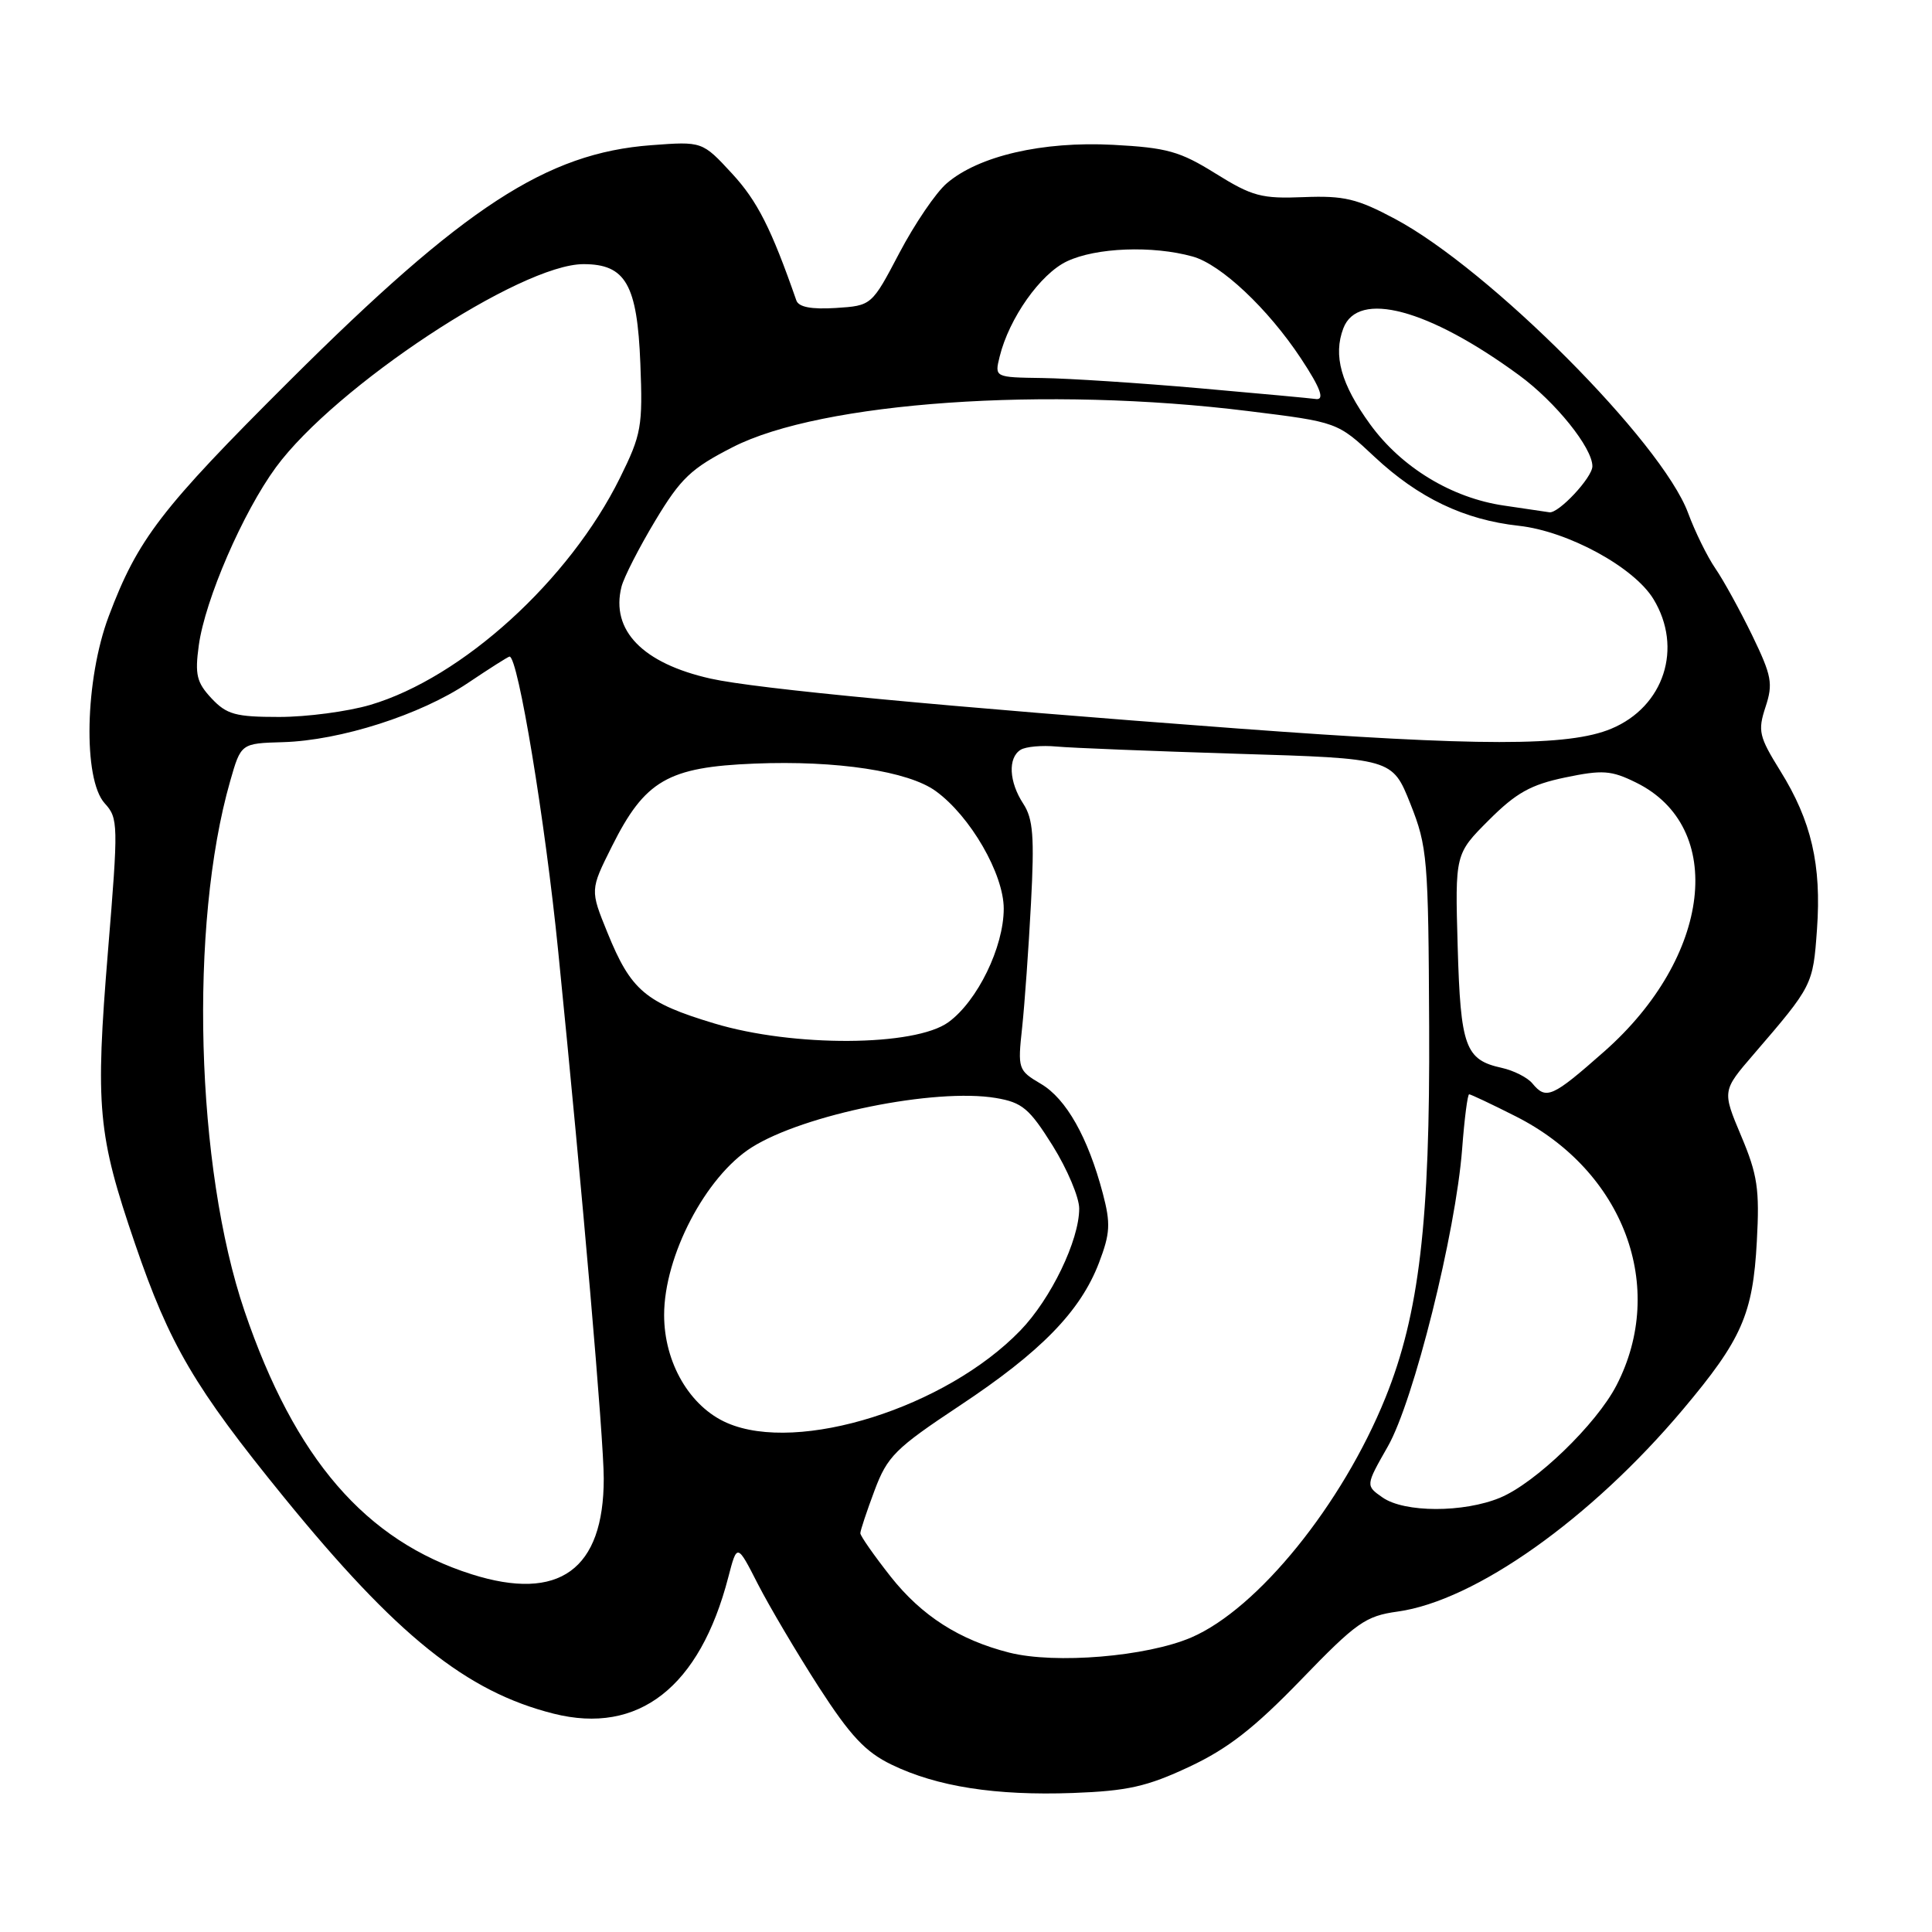 <?xml version="1.0" encoding="UTF-8" standalone="no"?>
<!DOCTYPE svg PUBLIC "-//W3C//DTD SVG 1.1//EN" "http://www.w3.org/Graphics/SVG/1.1/DTD/svg11.dtd" >
<svg xmlns="http://www.w3.org/2000/svg" xmlns:xlink="http://www.w3.org/1999/xlink" version="1.1" viewBox="0 0 256 256">
 <g >
 <path fill="currentColor"
d=" M 157.56 234.12 C 162.69 231.72 166.19 228.99 172.39 222.58 C 179.74 214.97 180.94 214.13 185.20 213.54 C 195.46 212.12 210.79 201.26 222.99 186.77 C 230.80 177.49 232.27 174.14 232.79 164.48 C 233.17 157.57 232.88 155.65 230.71 150.51 C 228.20 144.54 228.20 144.54 232.35 139.72 C 240.19 130.61 240.23 130.54 240.76 123.14 C 241.37 114.60 240.02 108.77 235.90 102.15 C 233.07 97.59 232.90 96.85 233.94 93.68 C 234.96 90.58 234.77 89.56 232.17 84.18 C 230.56 80.87 228.37 76.88 227.30 75.33 C 226.23 73.77 224.60 70.46 223.68 67.97 C 220.20 58.58 197.38 35.68 184.84 29.00 C 179.82 26.32 178.09 25.91 172.74 26.12 C 167.16 26.35 165.92 26.01 161.08 23.00 C 156.35 20.05 154.64 19.57 147.49 19.19 C 138.13 18.70 129.67 20.66 125.45 24.29 C 124.01 25.52 121.19 29.68 119.17 33.52 C 115.50 40.50 115.50 40.50 110.74 40.81 C 107.50 41.01 105.83 40.69 105.52 39.81 C 102.20 30.28 100.35 26.63 97.01 23.01 C 93.06 18.73 93.06 18.73 86.28 19.24 C 72.43 20.28 61.53 27.38 38.38 50.44 C 21.31 67.45 18.26 71.42 14.41 81.65 C 11.25 90.04 10.97 103.23 13.87 106.44 C 15.68 108.42 15.69 109.19 14.31 126.00 C 12.61 146.76 12.94 150.32 17.89 164.80 C 22.47 178.20 25.78 183.84 37.58 198.34 C 52.57 216.75 61.79 224.16 73.36 227.07 C 84.61 229.90 92.72 223.57 96.50 209.00 C 97.67 204.50 97.67 204.50 100.43 209.91 C 101.96 212.89 105.58 219.01 108.48 223.52 C 112.68 230.02 114.67 232.15 118.15 233.83 C 124.16 236.74 131.91 237.95 142.17 237.58 C 149.40 237.31 151.97 236.74 157.56 234.12 Z  M 133.73 218.98 C 127.12 217.30 122.13 214.11 118.01 208.90 C 115.81 206.10 114.00 203.52 114.00 203.16 C 114.00 202.80 114.85 200.25 115.88 197.50 C 117.58 192.96 118.62 191.93 127.13 186.28 C 137.94 179.12 143.16 173.76 145.62 167.33 C 147.11 163.42 147.18 162.13 146.13 158.14 C 144.17 150.72 141.28 145.59 137.93 143.62 C 134.90 141.83 134.84 141.65 135.44 136.14 C 135.77 133.04 136.30 125.64 136.61 119.71 C 137.08 110.85 136.89 108.49 135.59 106.50 C 133.69 103.60 133.53 100.41 135.24 99.35 C 135.92 98.93 138.05 98.74 139.99 98.92 C 141.92 99.10 152.72 99.53 164.00 99.88 C 184.49 100.50 184.49 100.50 186.88 106.50 C 189.14 112.19 189.27 113.73 189.37 136.00 C 189.50 161.84 188.05 174.13 183.58 185.20 C 177.86 199.35 166.66 213.18 157.86 216.97 C 151.95 219.51 139.84 220.52 133.73 218.98 Z  M 62.50 208.60 C 48.43 204.14 39.07 193.30 32.41 173.75 C 25.92 154.70 25.04 122.55 30.50 103.50 C 31.93 98.50 31.93 98.50 37.49 98.34 C 45.09 98.12 55.73 94.72 62.00 90.50 C 64.86 88.58 67.34 87.00 67.52 87.00 C 68.64 87.00 72.23 108.71 73.96 126.00 C 77.22 158.47 80.00 190.71 80.00 195.92 C 80.00 207.99 74.09 212.27 62.50 208.60 Z  M 183.19 198.42 C 180.94 196.85 180.94 196.85 183.89 191.67 C 187.32 185.67 192.89 163.34 193.74 152.25 C 194.04 148.26 194.46 145.00 194.67 145.00 C 194.88 145.00 197.66 146.31 200.84 147.92 C 215.16 155.15 220.93 170.54 214.19 183.57 C 211.53 188.72 203.47 196.50 198.78 198.45 C 193.95 200.46 186.08 200.45 183.19 198.42 Z  M 96.35 188.55 C 91.40 186.40 88.00 180.57 88.00 174.24 C 88.00 166.43 93.49 155.92 99.58 152.05 C 106.49 147.67 123.92 144.14 131.96 145.49 C 135.45 146.08 136.39 146.87 139.48 151.80 C 141.41 154.90 143.00 158.65 143.00 160.14 C 143.00 164.35 139.25 172.12 135.19 176.31 C 125.32 186.51 105.79 192.66 96.35 188.55 Z  M 203.05 143.56 C 202.40 142.77 200.57 141.85 199.00 141.50 C 194.15 140.44 193.53 138.73 193.15 125.42 C 192.80 113.15 192.80 113.15 197.28 108.67 C 200.90 105.05 202.84 103.97 207.39 103.02 C 212.34 101.99 213.49 102.07 216.76 103.68 C 228.79 109.57 226.78 126.78 212.59 139.31 C 205.67 145.42 204.88 145.77 203.05 143.56 Z  M 94.65 135.61 C 85.51 132.86 83.60 131.24 80.49 123.58 C 78.19 117.93 78.19 117.93 81.07 112.17 C 85.45 103.40 88.49 101.64 100.00 101.18 C 110.87 100.74 120.37 102.18 124.00 104.83 C 128.58 108.15 133.00 115.81 133.00 120.40 C 133.00 125.49 129.52 132.64 125.68 135.44 C 121.24 138.68 105.12 138.77 94.65 135.61 Z  M 164.00 96.53 C 125.06 93.63 100.18 91.27 94.16 89.92 C 85.15 87.90 80.90 83.52 82.35 77.75 C 82.66 76.51 84.67 72.58 86.82 69.00 C 90.21 63.36 91.57 62.07 97.11 59.24 C 108.83 53.25 138.74 51.16 165.40 54.47 C 177.22 55.93 177.22 55.93 182.14 60.54 C 187.96 65.98 194.02 68.88 201.25 69.67 C 207.77 70.39 216.51 75.15 219.09 79.38 C 223.03 85.85 220.50 93.64 213.50 96.56 C 207.85 98.92 196.08 98.91 164.00 96.53 Z  M 28.03 92.54 C 26.06 90.43 25.81 89.40 26.34 85.52 C 27.17 79.46 32.19 67.88 36.56 61.92 C 44.42 51.22 68.97 35.00 77.32 35.00 C 82.90 35.00 84.44 37.70 84.85 48.17 C 85.18 56.52 84.99 57.57 82.15 63.32 C 75.43 76.91 61.24 89.80 49.07 93.40 C 46.08 94.28 40.65 95.00 36.99 95.00 C 31.22 95.00 30.04 94.68 28.03 92.54 Z  M 199.28 66.99 C 192.35 65.98 185.69 61.93 181.54 56.21 C 177.69 50.90 176.63 47.10 178.00 43.50 C 179.93 38.42 189.29 40.92 201.29 49.72 C 206.11 53.25 211.00 59.33 211.00 61.78 C 211.00 63.27 206.51 68.07 205.30 67.88 C 204.86 67.81 202.15 67.41 199.28 66.99 Z  M 159.00 51.45 C 151.03 50.75 141.64 50.14 138.14 50.09 C 131.78 50.00 131.78 50.00 132.46 47.25 C 133.71 42.17 137.85 36.30 141.37 34.63 C 145.22 32.80 152.71 32.51 158.03 33.99 C 161.78 35.03 168.01 40.89 172.37 47.48 C 175.05 51.53 175.60 53.11 174.25 52.86 C 173.84 52.79 166.97 52.15 159.00 51.45 Z "/>
</g>
</svg>